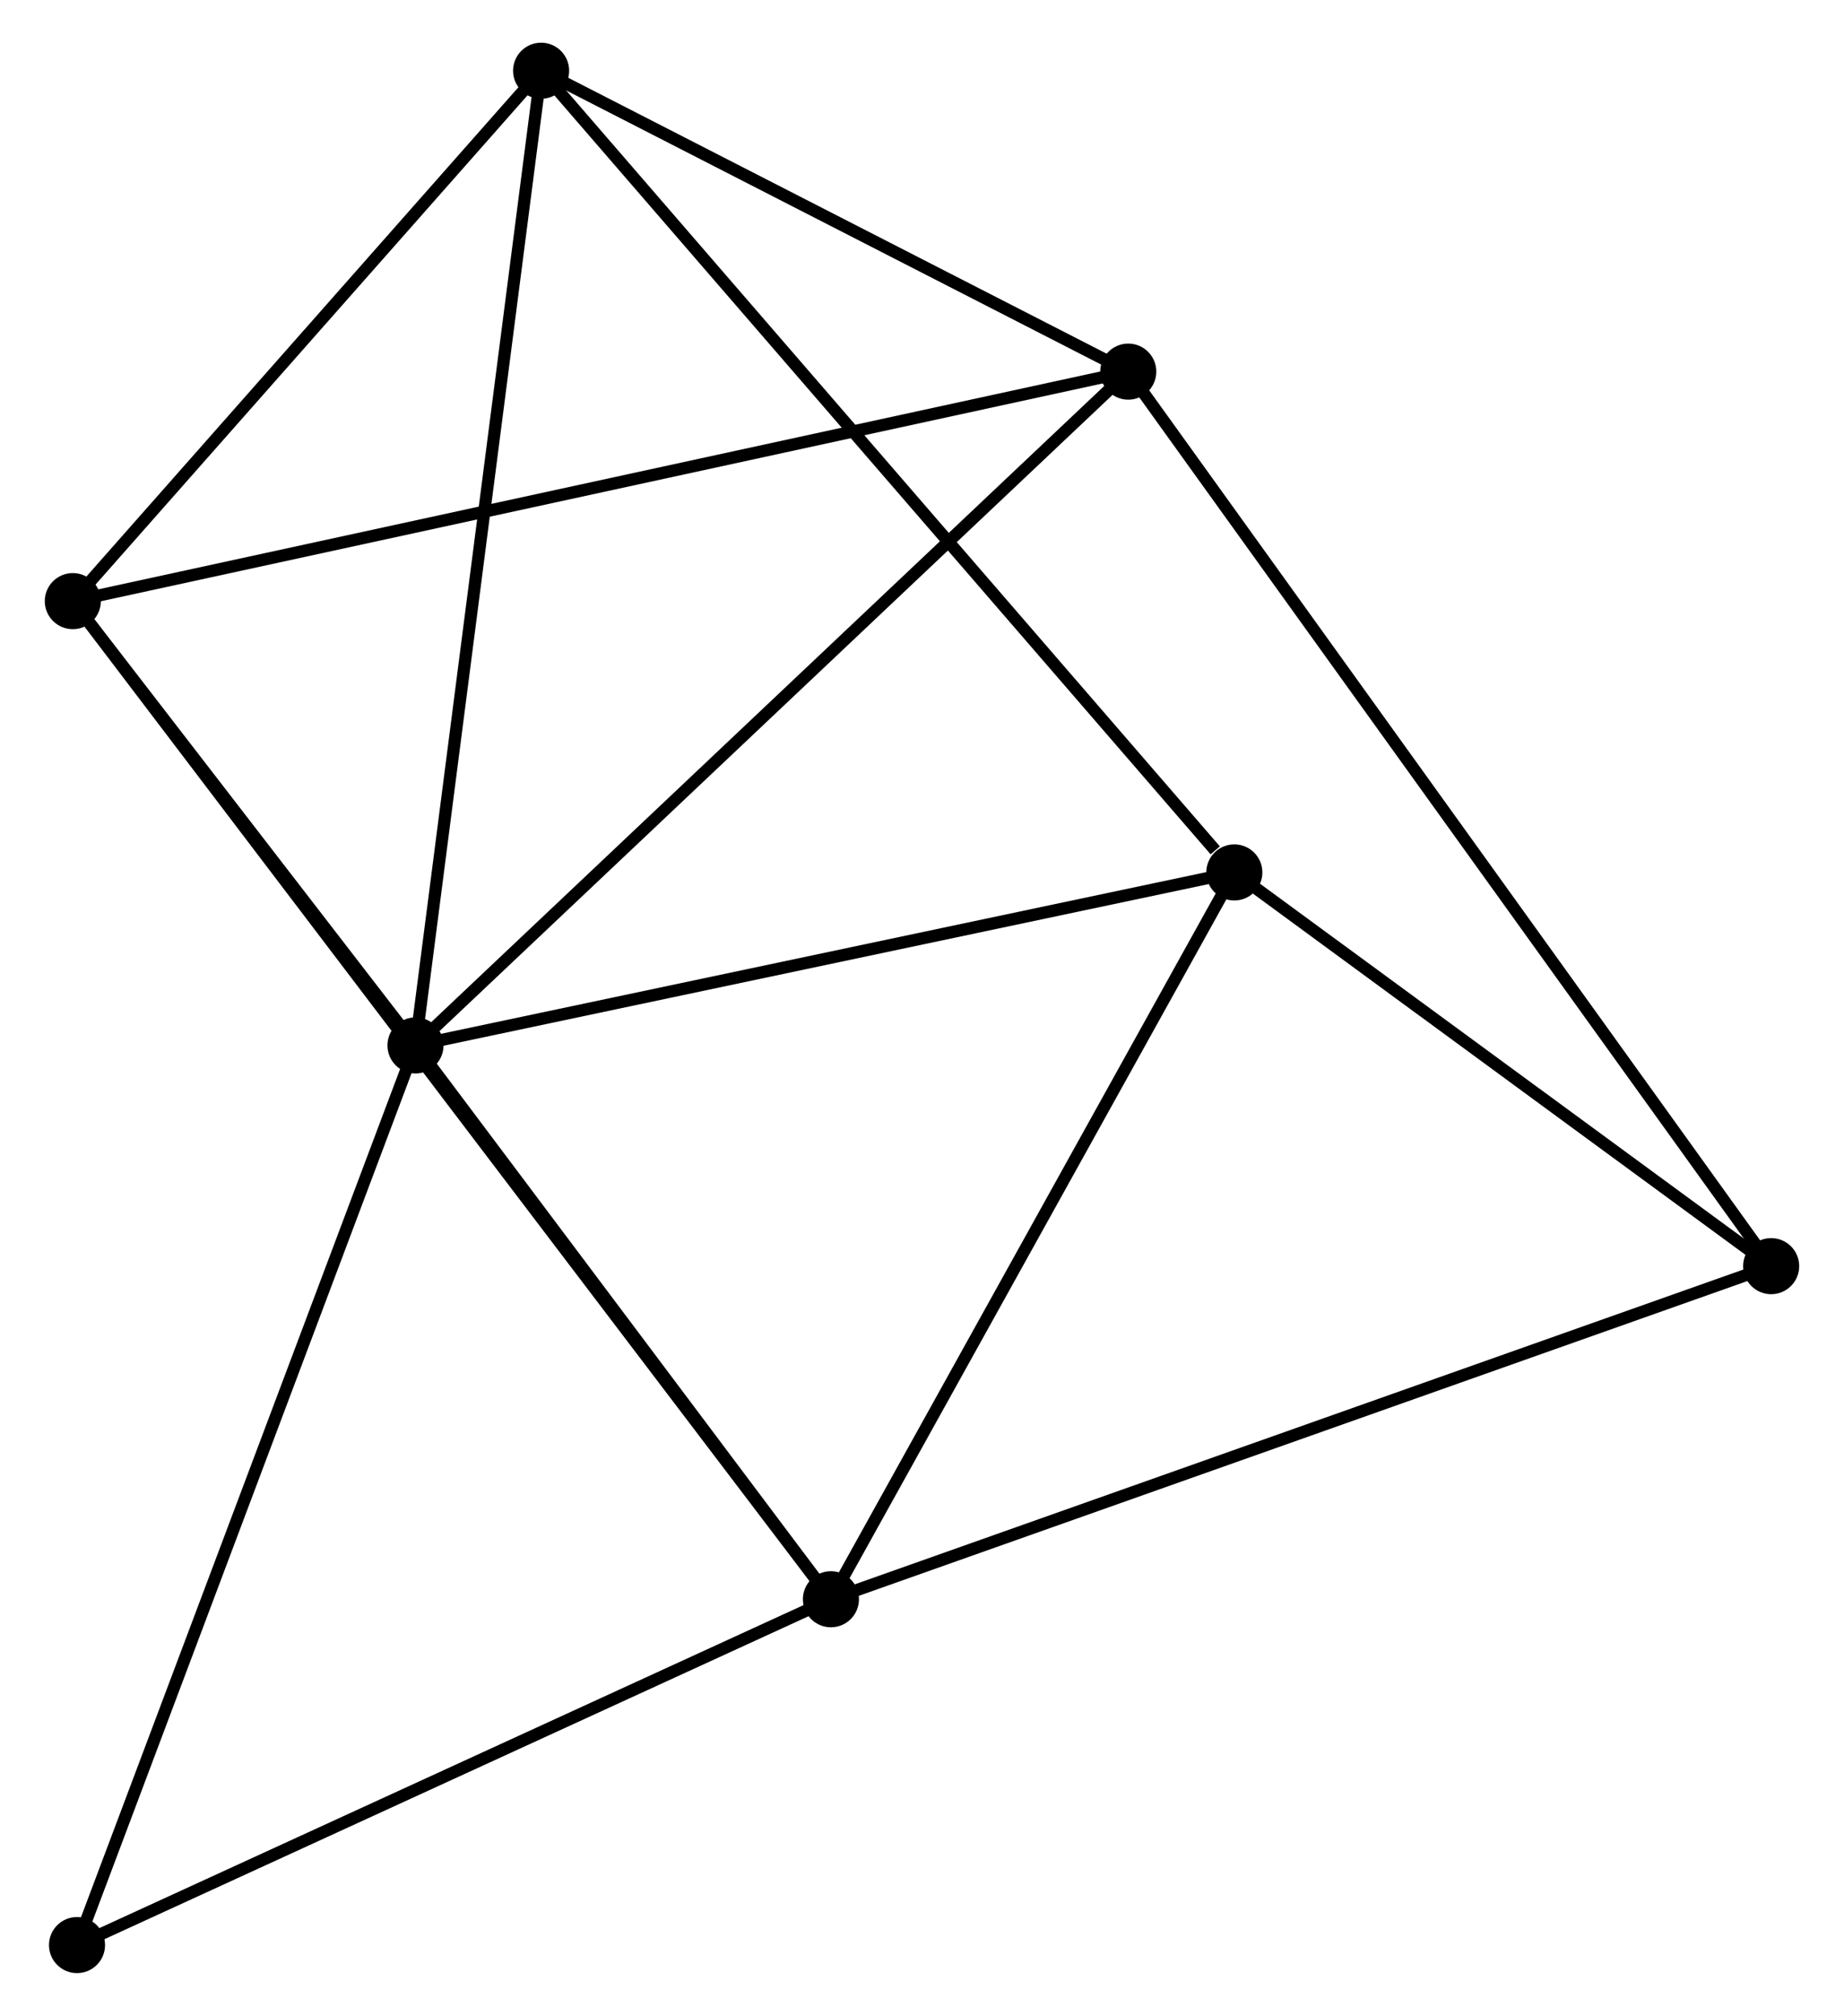 <?xml version="1.0" encoding="UTF-8" standalone="no"?>
<!DOCTYPE svg PUBLIC "-//W3C//DTD SVG 1.1//EN"
 "http://www.w3.org/Graphics/SVG/1.1/DTD/svg11.dtd">
<!-- Generated by graphviz version 2.36.0 (20140111.2315)
 -->
<!-- Title: %3 Pages: 1 -->
<svg width="151pt" height="165pt"
 viewBox="0.00 0.00 150.92 165.29" xmlns="http://www.w3.org/2000/svg" xmlns:xlink="http://www.w3.org/1999/xlink">
<g id="graph0" class="graph" transform="scale(1 1) rotate(0) translate(4 161.287)">
<title>%3</title>
<!-- 0 -->
<g id="node1" class="node"><title>0</title>
<ellipse fill="black" stroke="black" cx="29.91" cy="-75.566" rx="1.8" ry="1.8"/>
</g>
<!-- 1 -->
<g id="node2" class="node"><title>1</title>
<ellipse fill="black" stroke="black" cx="63.989" cy="-30.156" rx="1.8" ry="1.8"/>
</g>
<!-- 0&#45;&#45;1 -->
<g id="edge1" class="edge"><title>0&#45;&#45;1</title>
<path fill="none" stroke="black" d="M31.044,-74.055C36.218,-67.161 57.561,-38.721 62.816,-31.719"/>
</g>
<!-- 2 -->
<g id="node3" class="node"><title>2</title>
<ellipse fill="black" stroke="black" cx="40.215" cy="-155.487" rx="1.8" ry="1.8"/>
</g>
<!-- 0&#45;&#45;2 -->
<g id="edge2" class="edge"><title>0&#45;&#45;2</title>
<path fill="none" stroke="black" d="M30.165,-77.542C31.591,-88.599 38.567,-142.704 39.969,-153.581"/>
</g>
<!-- 3 -->
<g id="node4" class="node"><title>3</title>
<ellipse fill="black" stroke="black" cx="1.8" cy="-111.997" rx="1.8" ry="1.8"/>
</g>
<!-- 0&#45;&#45;3 -->
<g id="edge3" class="edge"><title>0&#45;&#45;3</title>
<path fill="none" stroke="black" d="M28.703,-77.132C24.079,-83.124 7.534,-104.566 2.972,-110.478"/>
</g>
<!-- 4 -->
<g id="node5" class="node"><title>4</title>
<ellipse fill="black" stroke="black" cx="97.081" cy="-89.752" rx="1.8" ry="1.8"/>
</g>
<!-- 0&#45;&#45;4 -->
<g id="edge4" class="edge"><title>0&#45;&#45;4</title>
<path fill="none" stroke="black" d="M31.848,-75.975C41.657,-78.047 85.737,-87.356 95.262,-89.368"/>
</g>
<!-- 5 -->
<g id="node6" class="node"><title>5</title>
<ellipse fill="black" stroke="black" cx="88.38" cy="-130.815" rx="1.8" ry="1.8"/>
</g>
<!-- 0&#45;&#45;5 -->
<g id="edge5" class="edge"><title>0&#45;&#45;5</title>
<path fill="none" stroke="black" d="M31.356,-76.932C39.375,-84.509 78.342,-121.33 86.77,-129.294"/>
</g>
<!-- 7 -->
<g id="node7" class="node"><title>7</title>
<ellipse fill="black" stroke="black" cx="2.145" cy="-1.8" rx="1.8" ry="1.8"/>
</g>
<!-- 0&#45;&#45;7 -->
<g id="edge6" class="edge"><title>0&#45;&#45;7</title>
<path fill="none" stroke="black" d="M29.224,-73.743C25.383,-63.537 6.586,-13.598 2.807,-3.56"/>
</g>
<!-- 1&#45;&#45;3 -->
<g id="edge7" class="edge"><title>1&#45;&#45;3</title>
<path fill="none" stroke="black" d="M62.69,-31.865C54.527,-42.608 10.413,-100.662 2.891,-110.561"/>
</g>
<!-- 1&#45;&#45;4 -->
<g id="edge8" class="edge"><title>1&#45;&#45;4</title>
<path fill="none" stroke="black" d="M64.943,-31.875C69.776,-40.578 91.492,-79.687 96.185,-88.138"/>
</g>
<!-- 1&#45;&#45;7 -->
<g id="edge10" class="edge"><title>1&#45;&#45;7</title>
<path fill="none" stroke="black" d="M62.204,-29.338C53.174,-25.197 12.589,-6.589 3.819,-2.568"/>
</g>
<!-- 6 -->
<g id="node8" class="node"><title>6</title>
<ellipse fill="black" stroke="black" cx="141.118" cy="-57.468" rx="1.8" ry="1.8"/>
</g>
<!-- 1&#45;&#45;6 -->
<g id="edge9" class="edge"><title>1&#45;&#45;6</title>
<path fill="none" stroke="black" d="M65.895,-30.831C76.566,-34.61 128.782,-53.1 139.278,-56.817"/>
</g>
<!-- 2&#45;&#45;3 -->
<g id="edge11" class="edge"><title>2&#45;&#45;3</title>
<path fill="none" stroke="black" d="M38.937,-154.04C33.105,-147.437 9.046,-120.2 3.122,-113.494"/>
</g>
<!-- 2&#45;&#45;4 -->
<g id="edge12" class="edge"><title>2&#45;&#45;4</title>
<path fill="none" stroke="black" d="M41.621,-153.862C49.42,-144.847 87.318,-101.037 95.515,-91.561"/>
</g>
<!-- 2&#45;&#45;5 -->
<g id="edge13" class="edge"><title>2&#45;&#45;5</title>
<path fill="none" stroke="black" d="M41.818,-154.666C49.13,-150.92 79.295,-135.469 86.722,-131.665"/>
</g>
<!-- 3&#45;&#45;5 -->
<g id="edge14" class="edge"><title>3&#45;&#45;5</title>
<path fill="none" stroke="black" d="M3.608,-112.39C14.876,-114.839 75.343,-127.982 86.581,-130.424"/>
</g>
<!-- 4&#45;&#45;6 -->
<g id="edge15" class="edge"><title>4&#45;&#45;6</title>
<path fill="none" stroke="black" d="M98.546,-88.678C105.232,-83.776 132.812,-63.557 139.603,-58.58"/>
</g>
<!-- 5&#45;&#45;6 -->
<g id="edge16" class="edge"><title>5&#45;&#45;6</title>
<path fill="none" stroke="black" d="M89.481,-129.283C96.345,-119.738 133.177,-68.513 140.023,-58.992"/>
</g>
</g>
</svg>
